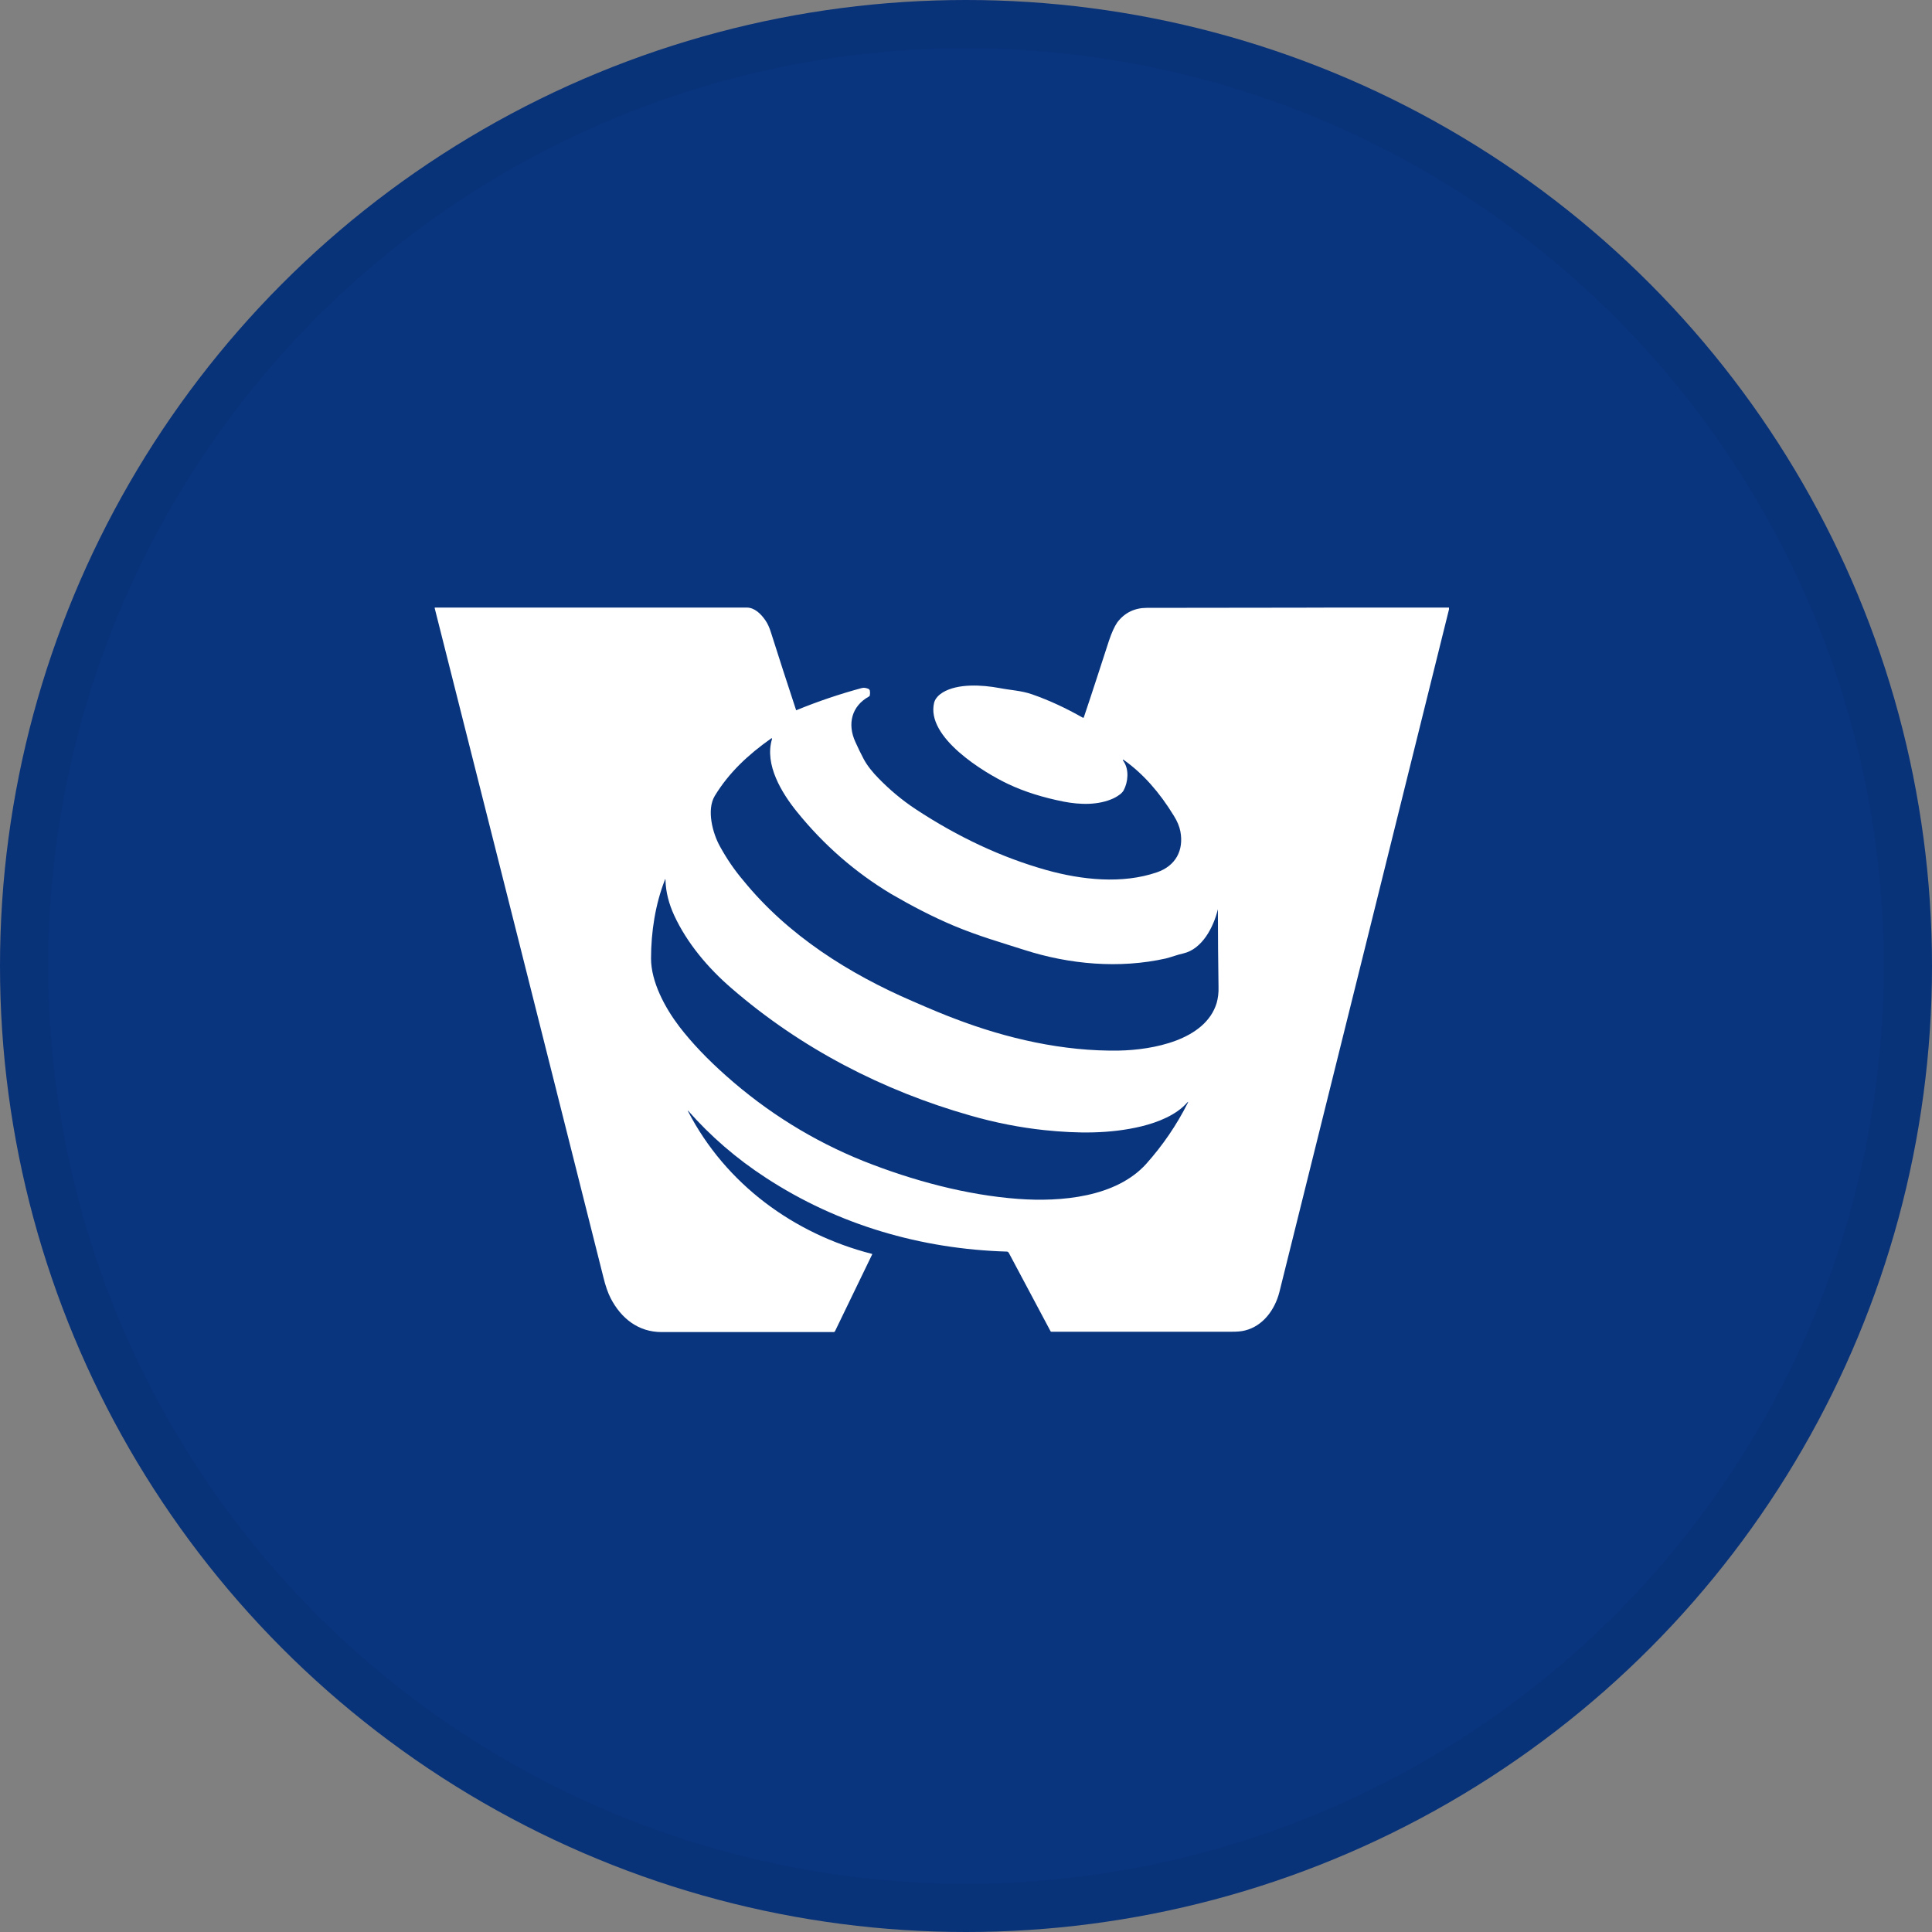 <svg width="40" height="40" viewBox="0 0 40 40" fill="none" xmlns="http://www.w3.org/2000/svg">
<rect x="0" y="0" width="40" height="40" fill="#808080" stroke="none"/>
<circle cx="20" cy="20" r="20" fill="#09357F"/>
<g clip-path="url(#clip0_18553_55691)">
<path d="M14.244 23.006C15.027 24.521 16.442 25.547 18.047 25.959C18.06 25.959 18.06 25.965 18.054 25.978L17.289 27.559C17.289 27.559 17.276 27.579 17.264 27.579C16.136 27.579 14.944 27.579 13.696 27.579C13.218 27.579 12.861 27.298 12.644 26.88C12.587 26.769 12.536 26.625 12.492 26.442C11.325 21.797 10.16 17.185 9 12.592C9 12.585 9 12.579 9.006 12.579C11.16 12.579 13.307 12.579 15.461 12.579C15.626 12.579 15.76 12.716 15.849 12.847C15.894 12.912 15.932 12.997 15.964 13.101C16.123 13.604 16.295 14.134 16.48 14.695C16.48 14.702 16.486 14.709 16.493 14.702C16.939 14.519 17.385 14.369 17.843 14.245C17.894 14.232 17.939 14.245 17.984 14.264C17.996 14.271 18.003 14.284 18.009 14.297C18.015 14.33 18.015 14.362 18.009 14.395C18.009 14.408 17.996 14.415 17.99 14.421C17.633 14.617 17.538 14.989 17.71 15.362C17.761 15.479 17.818 15.591 17.875 15.702C17.952 15.852 18.073 15.996 18.188 16.113C18.417 16.348 18.672 16.564 18.958 16.753C19.831 17.328 20.736 17.753 21.666 18.014C22.393 18.217 23.234 18.308 23.954 18.06C24.336 17.929 24.514 17.609 24.438 17.211C24.419 17.113 24.374 17.002 24.304 16.891C24.005 16.401 23.667 16.022 23.285 15.747C23.24 15.715 23.234 15.721 23.265 15.767C23.38 15.937 23.355 16.192 23.265 16.361C23.234 16.42 23.163 16.473 23.062 16.525C22.743 16.675 22.361 16.662 22.023 16.597C21.596 16.512 21.214 16.394 20.87 16.231C20.373 15.996 19.162 15.264 19.341 14.545C19.366 14.454 19.443 14.382 19.519 14.336C19.831 14.147 20.335 14.179 20.691 14.245C20.921 14.29 21.144 14.297 21.367 14.375C21.724 14.499 22.074 14.663 22.418 14.859C22.418 14.859 22.431 14.859 22.437 14.859C22.622 14.31 22.794 13.774 22.96 13.265C23.017 13.095 23.074 12.971 23.132 12.886C23.285 12.683 23.495 12.585 23.743 12.585C25.929 12.585 28.012 12.579 29.994 12.572C30.006 12.572 30.006 12.572 30.006 12.592C28.834 17.315 27.662 22.039 26.489 26.749C26.394 27.122 26.145 27.455 25.776 27.546C25.699 27.566 25.61 27.572 25.502 27.572C24.247 27.572 23.004 27.572 21.768 27.572C21.762 27.572 21.756 27.572 21.749 27.559L20.883 25.933C20.883 25.933 20.863 25.913 20.851 25.913C19.067 25.861 17.346 25.358 15.856 24.384C15.244 23.986 14.709 23.522 14.244 22.993C14.231 22.98 14.231 22.98 14.244 22.993V23.006ZM19.742 19.164C19.309 18.981 18.882 18.759 18.455 18.511C17.703 18.06 17.053 17.492 16.499 16.806C16.187 16.42 15.824 15.832 15.983 15.303C15.983 15.284 15.983 15.277 15.964 15.29C15.492 15.623 15.091 15.996 14.798 16.479C14.626 16.767 14.753 17.25 14.906 17.524C15.046 17.779 15.206 18.014 15.39 18.23C16.314 19.367 17.582 20.164 18.901 20.732C19.29 20.902 19.576 21.02 19.768 21.091C20.844 21.503 22.017 21.771 23.17 21.751C23.852 21.738 24.954 21.542 25.19 20.765C25.215 20.673 25.234 20.556 25.228 20.425C25.221 19.902 25.215 19.373 25.215 18.824C25.126 19.197 24.89 19.648 24.502 19.739C24.381 19.765 24.266 19.811 24.138 19.844C23.176 20.059 22.144 19.968 21.207 19.667C20.717 19.51 20.258 19.38 19.742 19.164ZM13.766 18.217C13.568 18.72 13.479 19.295 13.479 19.844C13.479 20.327 13.766 20.863 14.065 21.255C14.326 21.595 14.651 21.934 15.034 22.274C15.887 23.032 16.837 23.62 17.875 24.038C18.895 24.443 20.01 24.743 21.08 24.822C21.966 24.887 23.106 24.789 23.731 24.097C24.075 23.711 24.361 23.293 24.591 22.836C24.604 22.803 24.604 22.803 24.578 22.829C24.355 23.084 23.979 23.234 23.635 23.319C22.985 23.476 22.316 23.47 21.622 23.398C21.125 23.345 20.615 23.247 20.093 23.097C18.277 22.581 16.582 21.706 15.142 20.458C14.664 20.046 14.225 19.53 13.957 18.949C13.849 18.713 13.785 18.472 13.778 18.223C13.778 18.197 13.772 18.197 13.759 18.223L13.766 18.217Z" fill="white"/>
</g>
<circle cx="20" cy="20" r="19.5" stroke="black" stroke-opacity="0.05"/>
<defs>
<clipPath id="clip0_18553_55691">
<rect width="21" height="15" fill="white" transform="translate(9 12.579)"/>
</clipPath>
</defs>
</svg>
